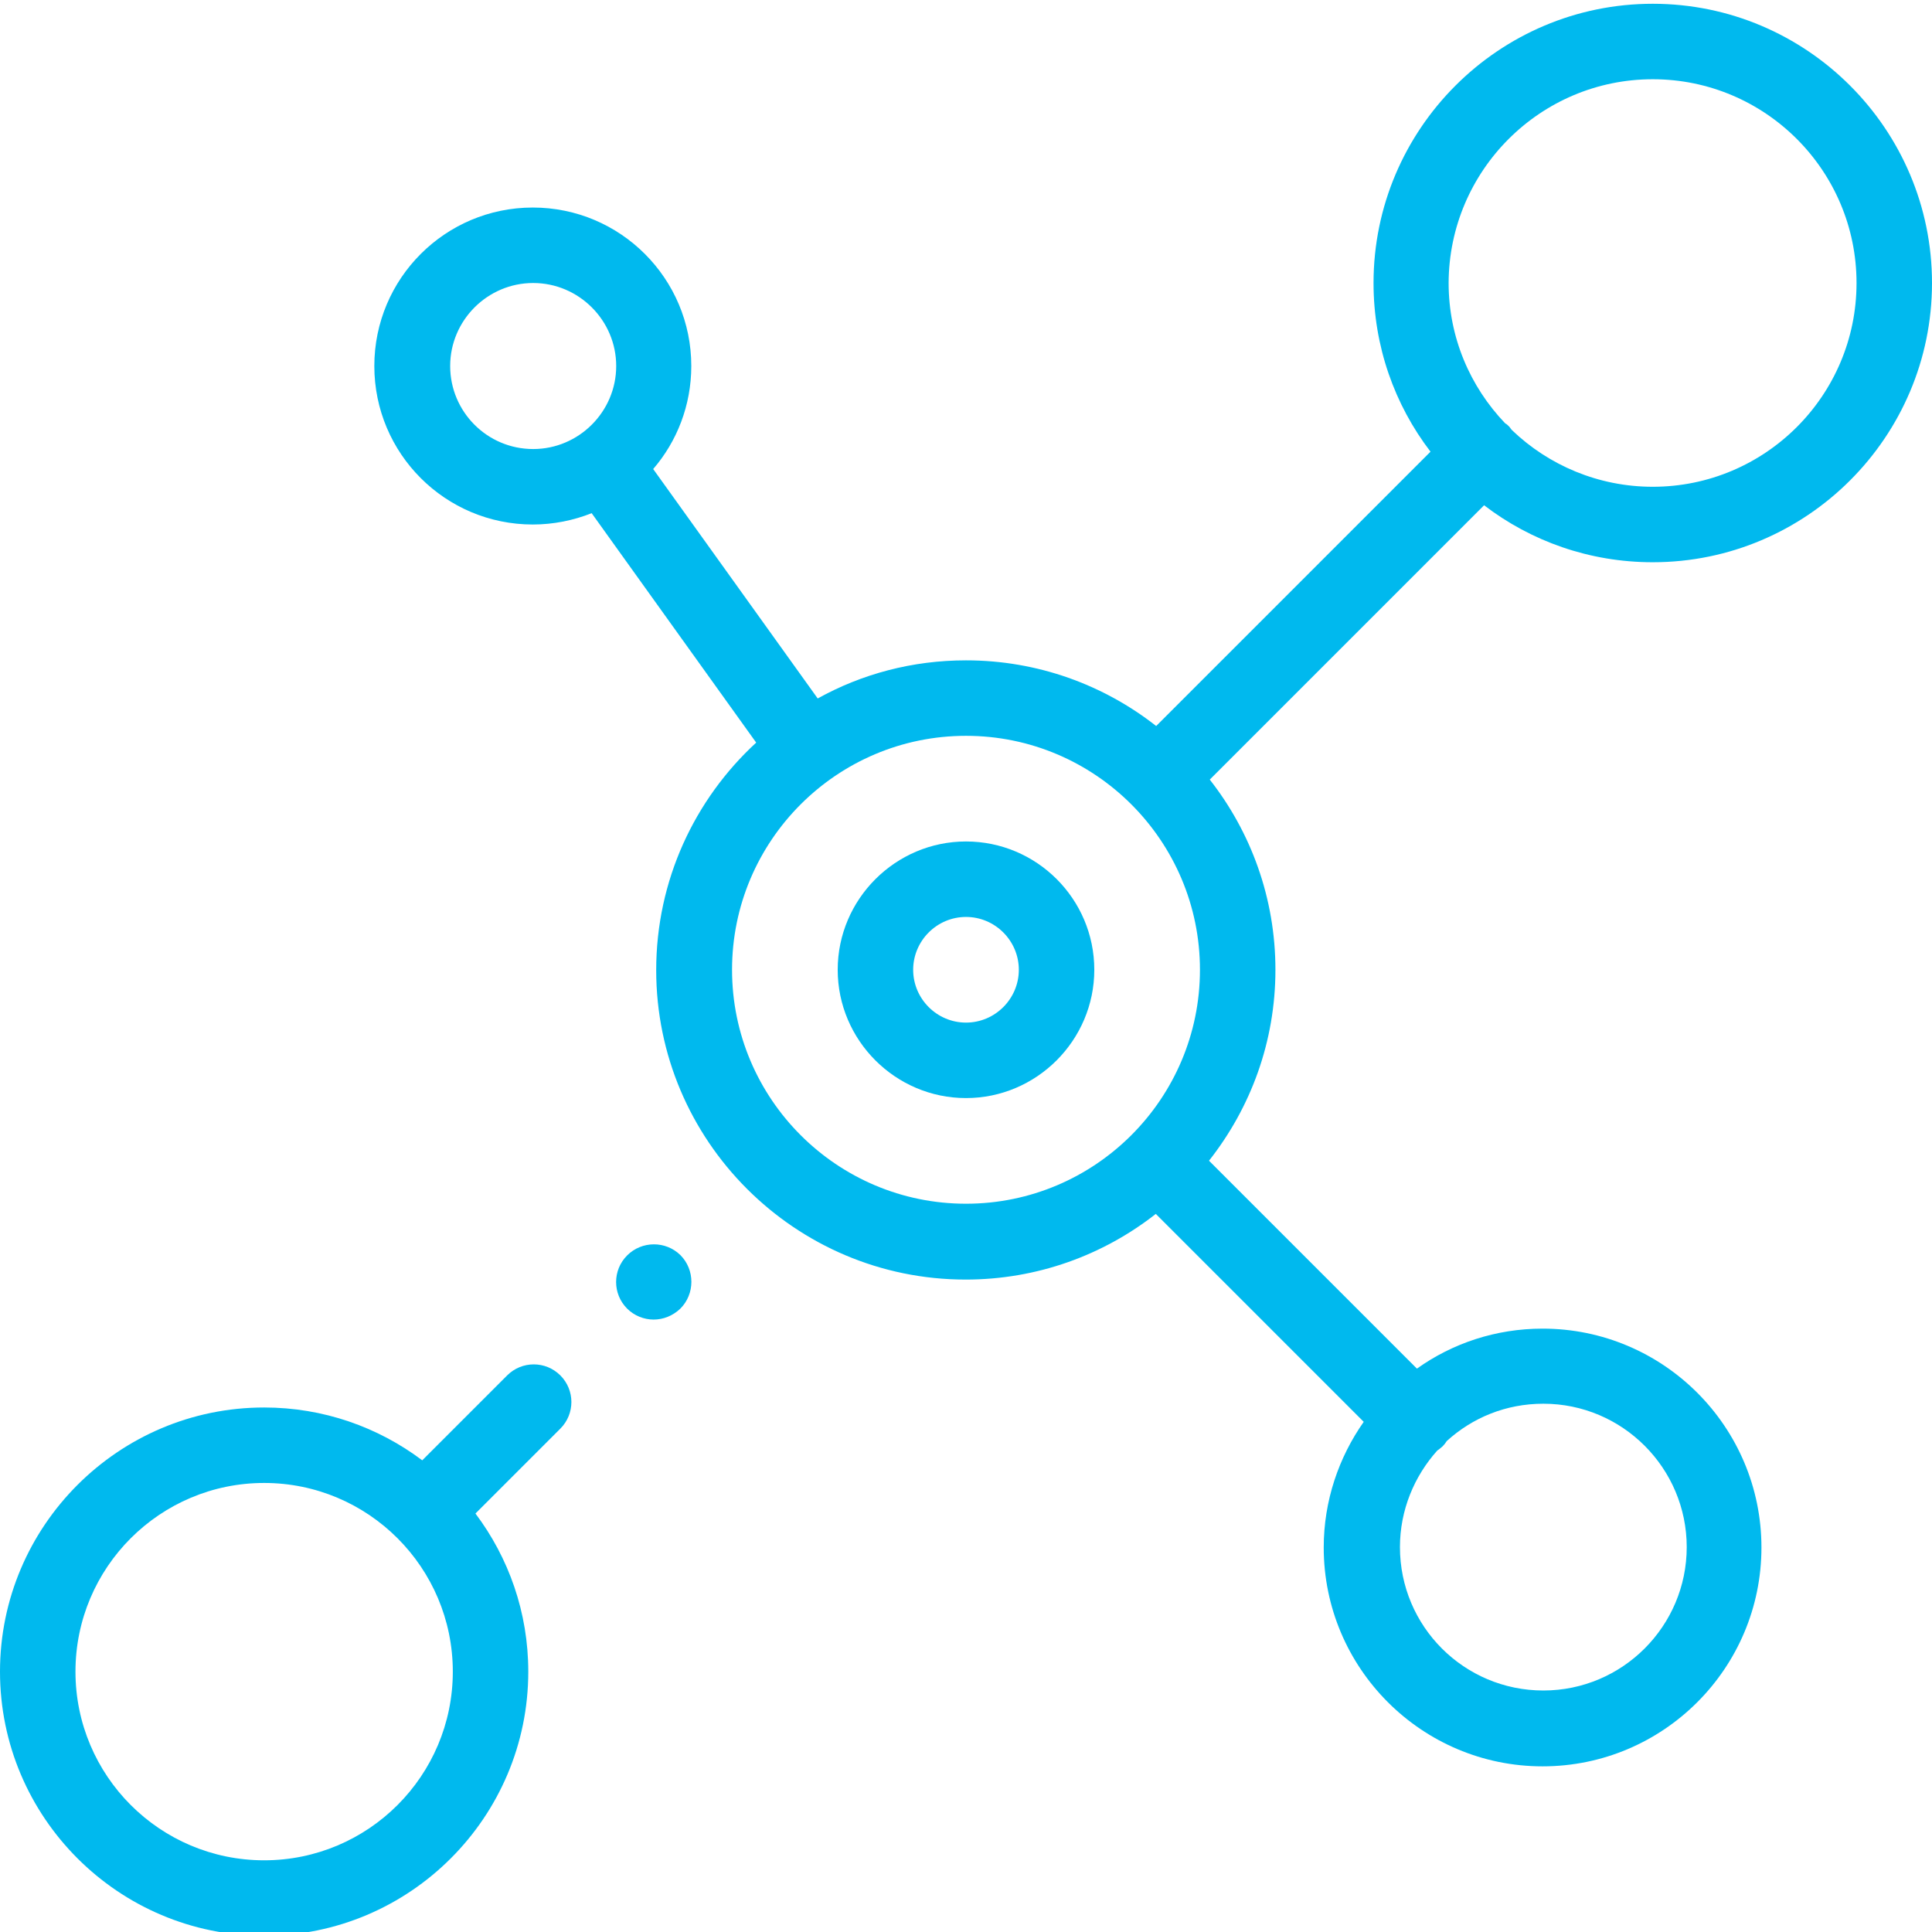 <?xml version="1.0" encoding="utf-8"?>
<!-- Generator: Adobe Illustrator 23.0.0, SVG Export Plug-In . SVG Version: 6.00 Build 0)  -->
<svg version="1.1" id="Слой_1" xmlns="http://www.w3.org/2000/svg" xmlns:xlink="http://www.w3.org/1999/xlink" x="0px" y="0px"
	 viewBox="0 0 512 512" style="enable-background:new 0 0 512 512;" xml:space="preserve">
<style type="text/css">
	.st0{fill:#00B9EE;}
</style>
<path class="st0" d="M438,149c40.8,0,74-33.2,74-74c0-40.8-33.2-74-74-74c-40.8,0-74,33.2-74,74c0,16.8,5.6,32.3,15.1,44.7
	l-72.7,72.7C292.5,181.5,275,175,256,175c-14.2,0-27.6,3.6-39.3,10.1l-43.6-60.8c6.3-7.3,10.1-16.9,10.1-27.3c0-23.2-18.8-42-42-42
	c-23.2,0-42,18.8-42,42c0,23.2,18.8,42,42,42c5.5,0,10.8-1.1,15.6-3l43.6,60.8c-16.3,15-26.5,36.5-26.5,60.3c0,45.2,36.8,82,82,82
	c19,0,36.5-6.5,50.4-17.4l55.1,55.1c-6.6,9.4-10.6,20.9-10.6,33.3c0,32,26,58,58,58s58-26,58-58s-26-58-58-58
	c-12.4,0-23.9,3.9-33.3,10.6l-55.1-55.1C331.5,293.5,338,276,338,257c0-19-6.5-36.5-17.4-50.4l72.7-72.7
	C405.7,143.4,421.2,149,438,149z M119.3,97c0-12.1,9.9-22,22-22c12.1,0,22,9.9,22,22c0,12.1-9.9,22-22,22
	C129.1,119,119.3,109.1,119.3,97z M438,21c29.8,0,54,24.2,54,54c0,29.8-24.2,54-54,54c-14.4,0-27.6-5.7-37.3-15
	c-0.3-0.3-0.5-0.7-0.8-1c-0.3-0.3-0.6-0.6-1-0.8c-9.3-9.7-15-22.8-15-37.2C384,45.2,408.2,21,438,21z M194,257c0-34.2,27.8-62,62-62
	s62,27.8,62,62c0,34.2-27.8,62-62,62S194,291.2,194,257z M447,410c0,20.9-17,38-38,38s-38-17-38-38c0-9.8,3.8-18.8,9.9-25.6
	c0.5-0.3,0.9-0.7,1.4-1.1c0.4-0.4,0.8-0.9,1.1-1.4c6.8-6.2,15.7-9.9,25.6-9.9C430,372,447,389.1,447,410z"/>
<path class="st0" d="M256,223c-18.7,0-34,15.3-34,34c0,18.7,15.3,34,34,34s34-15.3,34-34C290,238.2,274.7,223,256,223z M256,271
	c-7.7,0-14-6.3-14-14c0-7.7,6.3-14,14-14s14,6.3,14,14C270,264.7,263.7,271,256,271z"/>
<path class="st0" d="M134.4,364.5L111.9,387c-11.7-8.8-26.2-14-41.9-14c-38.6,0-70,31.4-70,70c0,38.6,31.4,70,70,70
	c38.6,0,70-31.4,70-70c0-15.7-5.2-30.2-14-41.9l22.5-22.5c3.9-3.9,3.9-10.2,0-14.1C144.6,360.6,138.3,360.6,134.4,364.5z M70,493
	c-27.6,0-50-22.4-50-50c0-27.6,22.4-50,50-50c27.6,0,50,22.4,50,50C120,470.6,97.6,493,70,493z"/>
<path class="st0" d="M166.2,332.7c-3.9,3.9-3.9,10.2,0,14.1l0,0c1.9,1.9,4.5,2.9,7,2.9c2.6,0,5.1-1,7.1-2.9c3.9-3.9,3.9-10.3,0-14.2
	C176.4,328.8,170.1,328.8,166.2,332.7z"/>
</svg>

